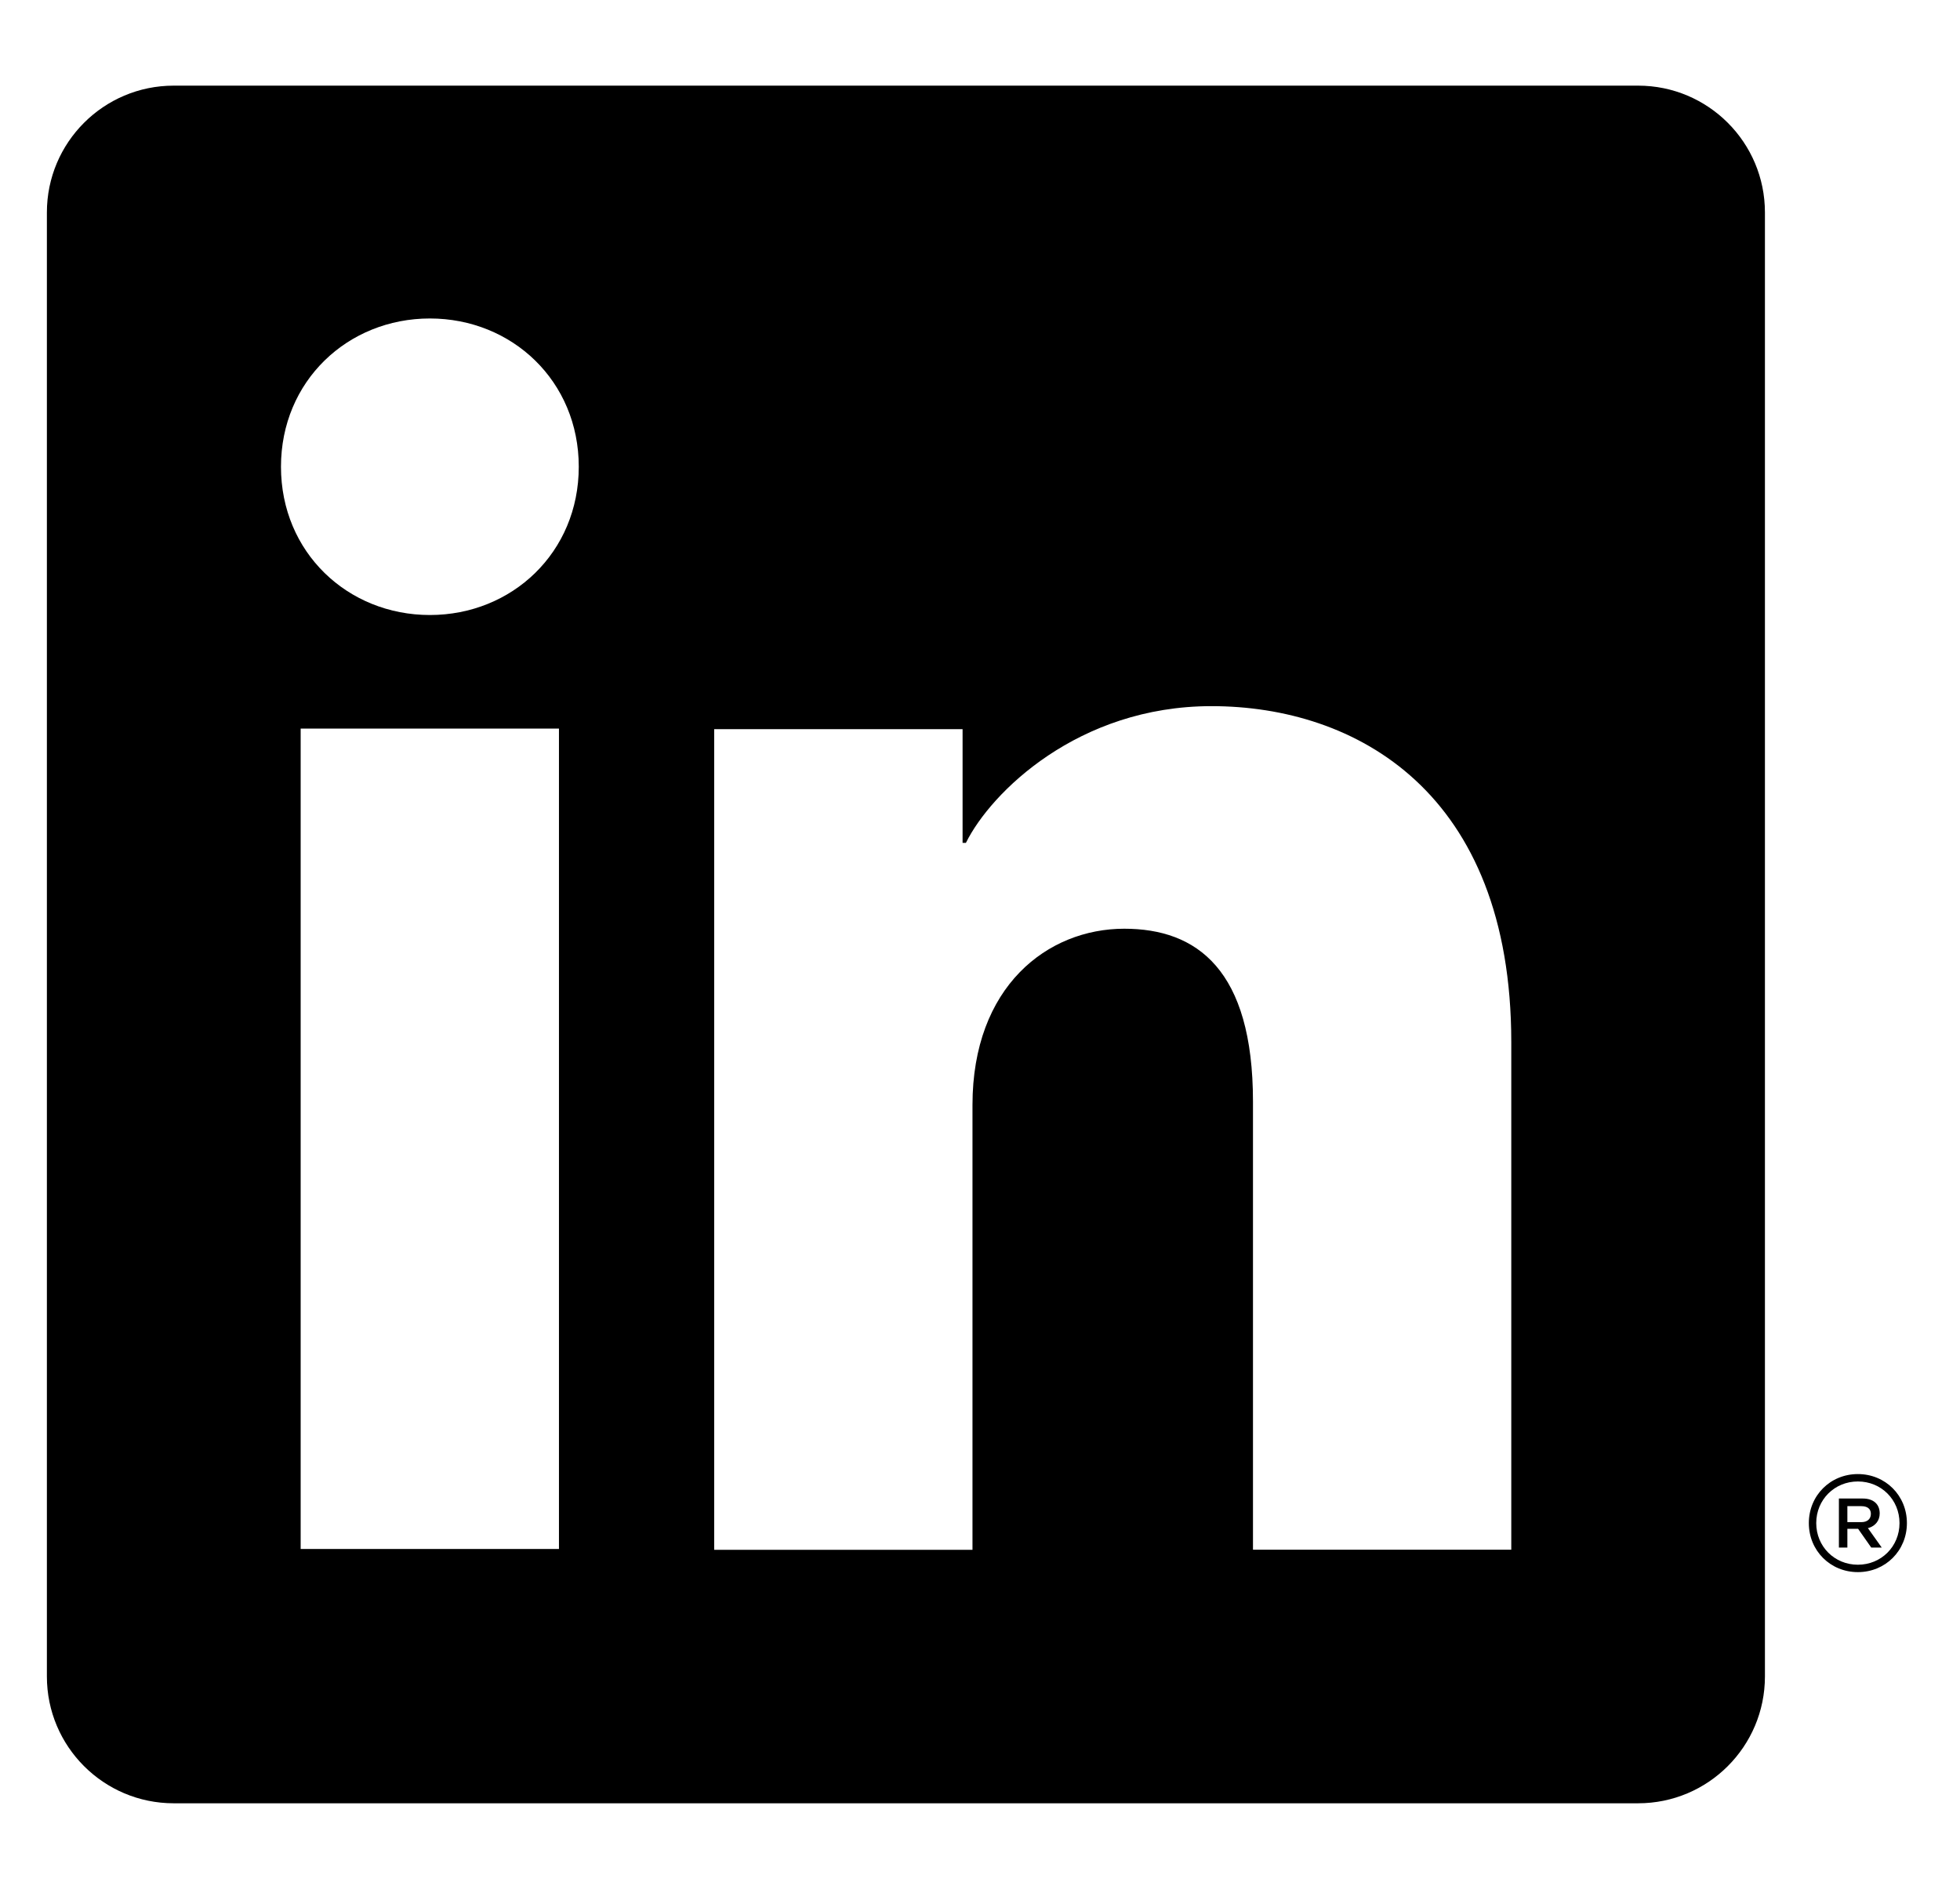 <?xml version="1.0" encoding="UTF-8"?>
<svg id="Layer_1" data-name="Layer 1" xmlns="http://www.w3.org/2000/svg" viewBox="0 0 164.28 158.36">
  <path class="cls-1" d="M155.72,123.58c-2.31,0-4.11,1.8-4.11,4.11s1.8,4.11,4.11,4.11,4.11-1.8,4.11-4.11-1.8-4.11-4.11-4.11Zm0,7.6c-1.96,0-3.49-1.53-3.49-3.49s1.53-3.49,3.49-3.49,3.49,1.53,3.49,3.49-1.53,3.49-3.49,3.49Z"/>
  <path class="cls-1" d="M156.62,128.1c.58-.18,.93-.63,.93-1.22,0-.78-.53-1.25-1.42-1.25h-2v4.11h.71v-1.57h.9l1.1,1.57h.88l-1.16-1.63,.06-.02Zm-1.78-.49v-1.34h1.17c.51,0,.8,.23,.8,.64,0,.44-.3,.7-.8,.7h-1.17Z"/>
  <path class="cls-1" d="M137.3,7.18H14.56c-5.87,0-10.63,4.76-10.63,10.63v122.74c0,5.87,4.76,10.63,10.63,10.63h122.74c5.87,0,10.63-4.76,10.63-10.63V17.81c0-5.87-4.76-10.63-10.63-10.63ZM46.85,129.86H25.2V61.08h21.65v68.77Zm-10.82-78.3c-6.89,0-12.48-5.25-12.48-12.43s5.59-12.43,12.48-12.43,12.48,5.25,12.48,12.43-5.59,12.43-12.48,12.43Zm90.64,78.36h-21.65v-37.56c0-11.08-4.71-14.5-10.79-14.5-6.42,0-12.72,4.83-12.72,14.78v37.29h-21.65V61.13h20.82v9.53h.28c2.09-4.23,9.41-11.46,20.58-11.46,12.08,0,25.13,7.17,25.13,28.17v42.54Z"/>
</svg>